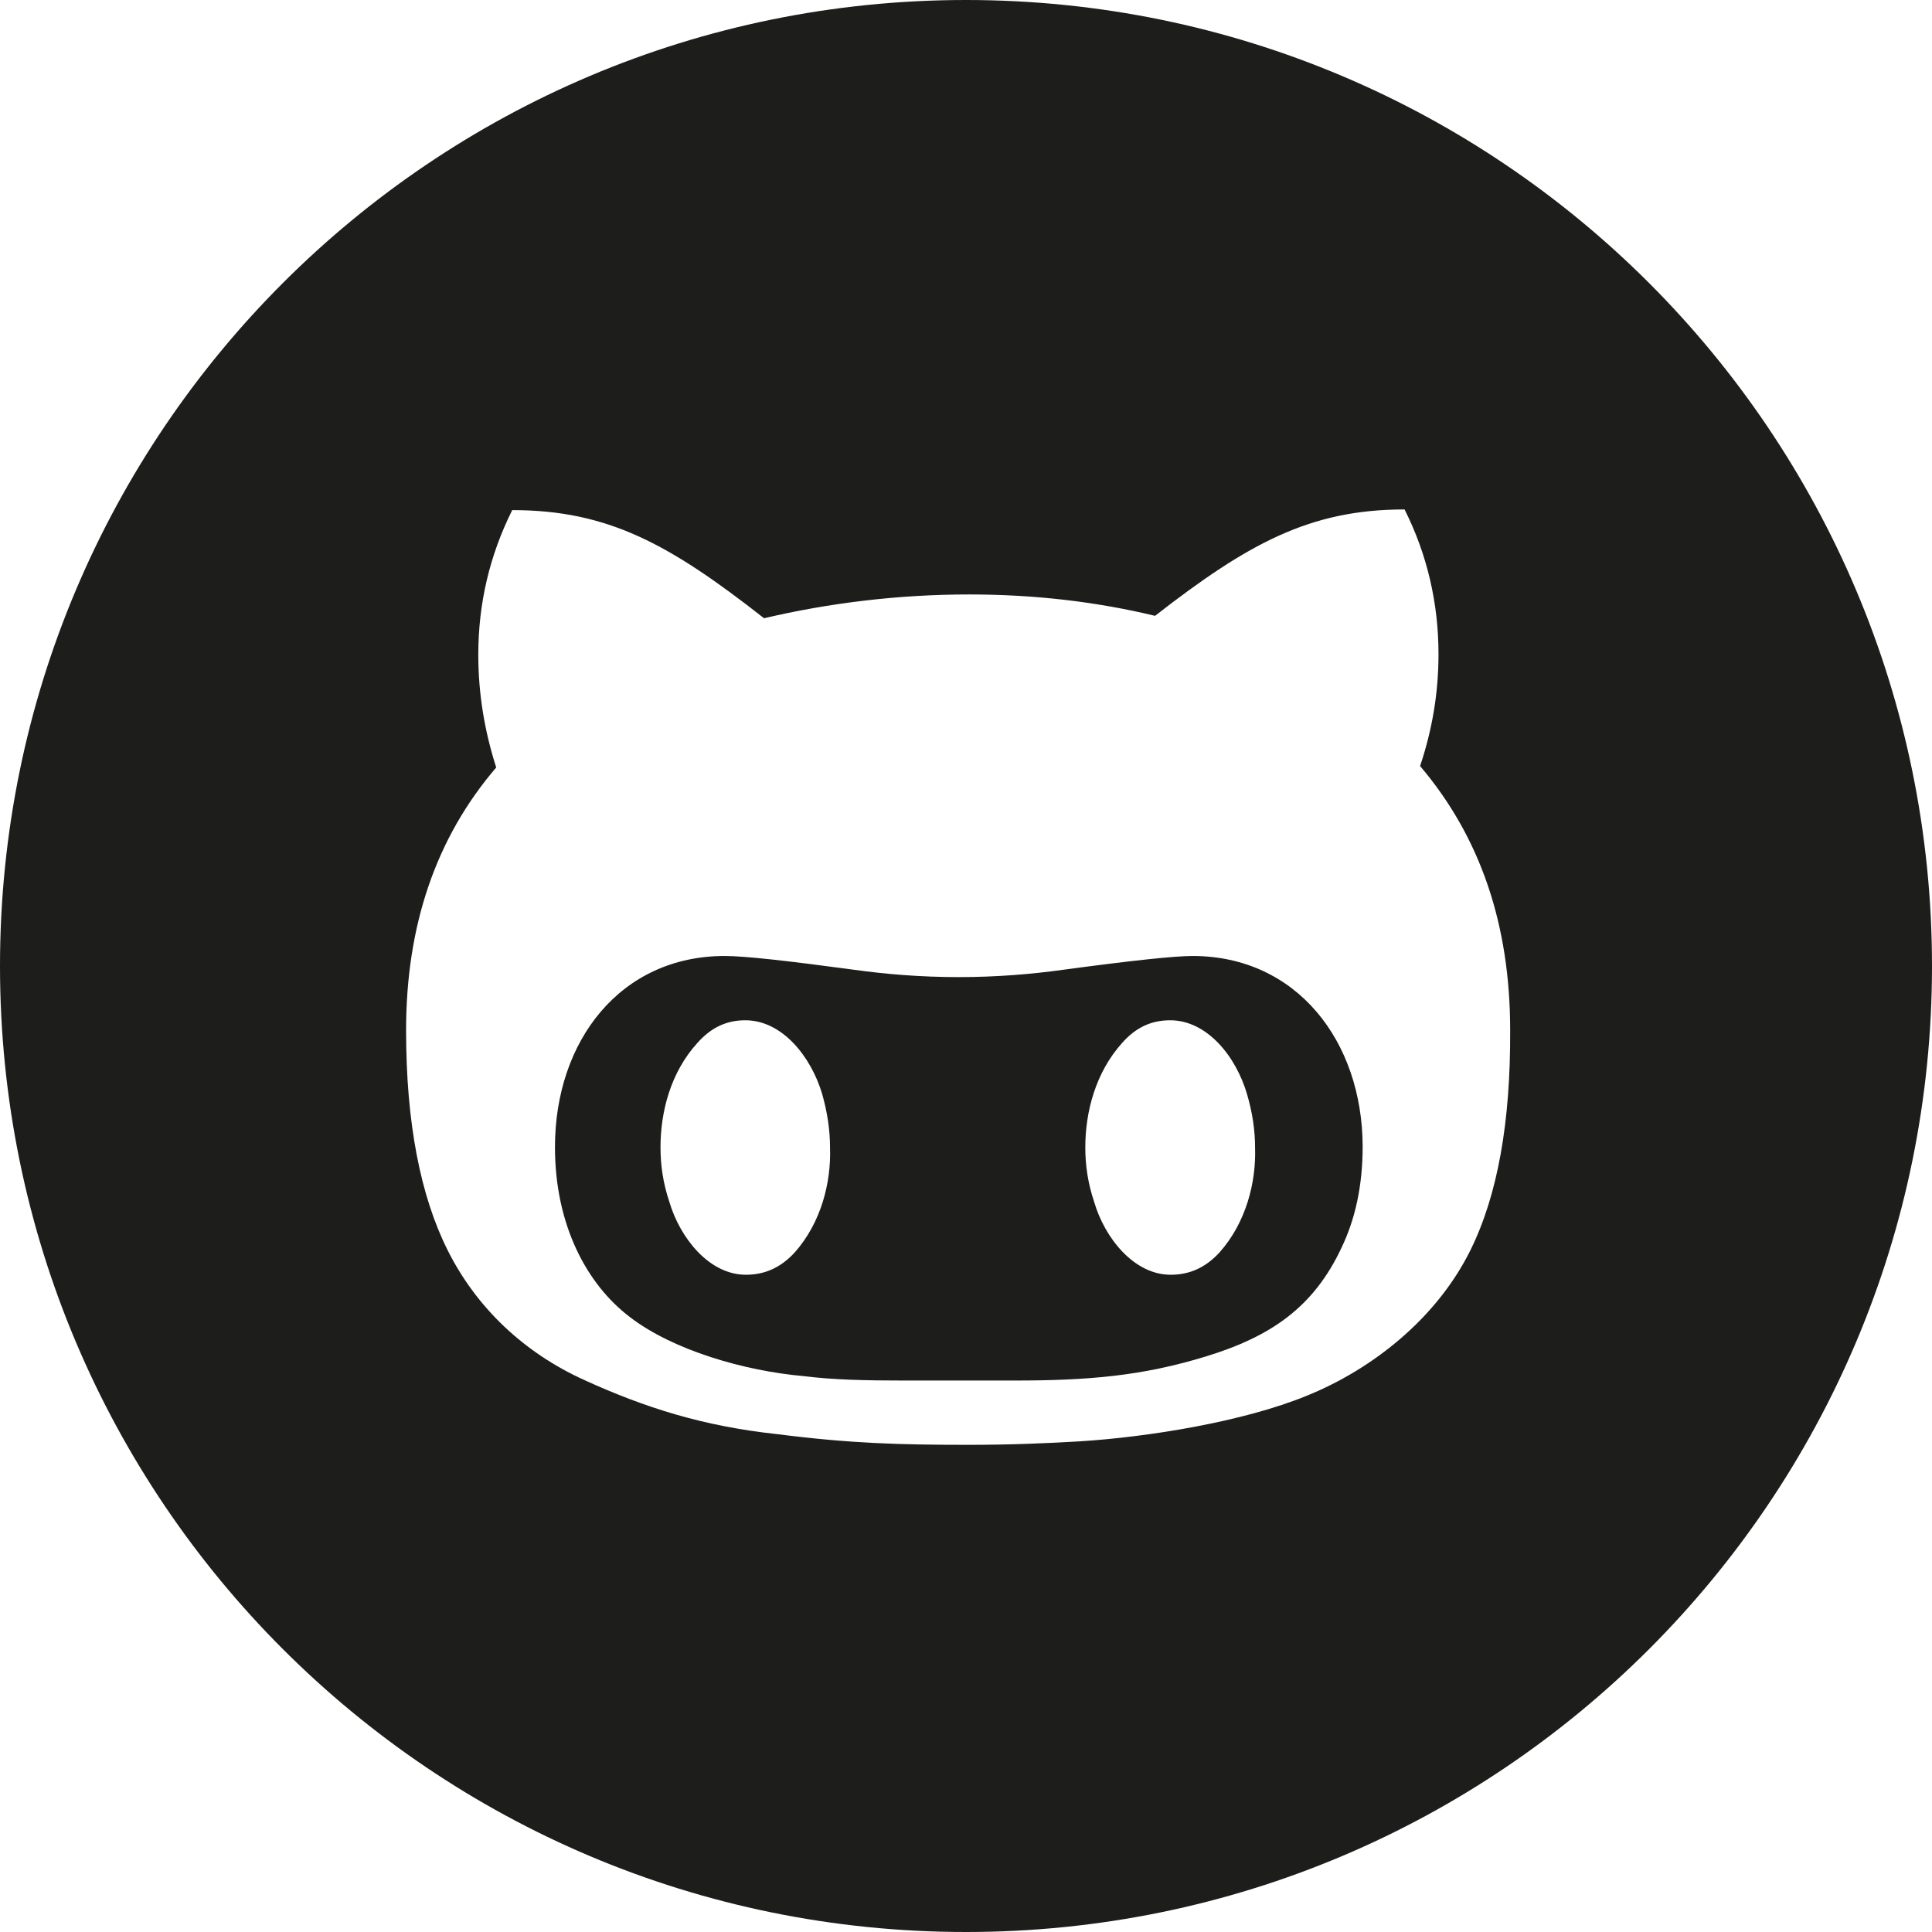 <?xml version="1.0" encoding="UTF-8" standalone="no"?>
<!-- Created with Inkscape (http://www.inkscape.org/) -->

<svg
   xmlns:dc="http://purl.org/dc/elements/1.1/"
   xmlns:cc="http://creativecommons.org/ns#"
   xmlns:rdf="http://www.w3.org/1999/02/22-rdf-syntax-ns#"
   xmlns:svg="http://www.w3.org/2000/svg"
   xmlns="http://www.w3.org/2000/svg"
   xmlns:sodipodi="http://sodipodi.sourceforge.net/DTD/sodipodi-0.dtd"
   xmlns:inkscape="http://www.inkscape.org/namespaces/inkscape"
   width="64"
   height="64"
   id="svg3634"
   version="1.1"
   inkscape:version="0.48.5 r10040"
   sodipodi:docname="github.svg">
  <defs
     id="defs3636" />
  <sodipodi:namedview
     id="base"
     pagecolor="#ffffff"
     bordercolor="#666666"
     borderopacity="1.0"
     inkscape:pageopacity="0.0"
     inkscape:pageshadow="2"
     inkscape:zoom="0.35"
     inkscape:cx="10.999917"
     inkscape:cy="-184.0002"
     inkscape:document-units="px"
     inkscape:current-layer="layer1"
     showgrid="false"
     fit-margin-top="0"
     fit-margin-left="0"
     fit-margin-right="0"
     fit-margin-bottom="0"
     inkscape:window-width="1391"
     inkscape:window-height="876"
     inkscape:window-x="1449"
     inkscape:window-y="24"
     inkscape:window-maximized="1" />
  <g
     inkscape:label="Layer 1"
     inkscape:groupmode="layer"
     id="layer1"
     transform="translate(-364,-284.362)">
    <g
       transform="matrix(2,0,0,2,-445.52,-952.548)"
       id="g354">
      <path
         style="fill:#1d1d1b"
         inkscape:connector-curvature="0"
         d="m 420.76,618.455 c -8.837,0 -16,7.164 -16,16 0,8.841 7.163,16 16,16 8.836,0 16,-7.159 16,-16 0,-8.834 -7.164,-16 -16,-16 z m 8.355,20.707 c -0.562,1.136 -1.63,1.972 -2.704,2.408 -1.066,0.438 -2.65,0.688 -3.764,0.758 -0.55,0.033 -1.165,0.058 -1.837,0.058 -1.146,0 -1.957,-0.022 -3.177,-0.177 -1.231,-0.133 -2.188,-0.438 -3.188,-0.893 -1,-0.451 -1.794,-1.199 -2.271,-2.154 -0.45,-0.899 -0.688,-2.108 -0.688,-3.641 0,-1.736 0.493,-3.188 1.493,-4.354 -0.194,-0.604 -0.297,-1.224 -0.297,-1.867 0,-0.851 0.188,-1.646 0.562,-2.396 1.585,0 2.604,0.562 4.171,1.791 1.074,-0.252 2.219,-0.394 3.396,-0.394 1.09,0 2.111,0.121 3.08,0.354 1.539,-1.196 2.562,-1.762 4.133,-1.762 0.375,0.746 0.562,1.553 0.562,2.396 0,0.646 -0.104,1.254 -0.305,1.854 1,1.178 1.492,2.629 1.492,4.375 0.008,1.519 -0.207,2.732 -0.658,3.644 z"
         id="path356" />
      <path
         style="fill:#1d1d1b"
         inkscape:connector-curvature="0"
         d="m 424.512,634.289 c -0.297,0 -1.012,0.076 -2.146,0.229 -0.517,0.072 -1.1,0.121 -1.727,0.121 -0.627,0 -1.209,-0.049 -1.729,-0.121 -1.104,-0.149 -1.813,-0.229 -2.146,-0.229 -1.729,0 -2.812,1.408 -2.812,3.166 0,1.287 0.525,2.271 1.24,2.814 0.715,0.551 1.901,0.893 2.881,0.979 0.494,0.062 1.033,0.073 1.646,0.073 h 1.848 c 1.199,0 2.111,-0.073 3.179,-0.403 1.066,-0.328 1.771,-0.813 2.231,-1.791 0.229,-0.476 0.353,-1.028 0.353,-1.687 -0.007,-1.741 -1.094,-3.151 -2.818,-3.151 z m -6.586,4.907 c -0.23,0.252 -0.495,0.373 -0.812,0.373 -0.604,0 -1.089,-0.603 -1.268,-1.209 -0.104,-0.312 -0.146,-0.604 -0.146,-0.901 0,-0.58 0.162,-1.238 0.613,-1.732 0.227,-0.254 0.48,-0.373 0.792,-0.373 0.612,0 1.088,0.603 1.272,1.218 0.088,0.311 0.131,0.604 0.131,0.896 0.019,0.571 -0.145,1.233 -0.582,1.728 z m 7.036,0 c -0.231,0.252 -0.494,0.373 -0.812,0.373 -0.604,0 -1.091,-0.603 -1.268,-1.209 -0.104,-0.312 -0.146,-0.604 -0.146,-0.901 0,-0.58 0.166,-1.238 0.612,-1.732 0.225,-0.254 0.48,-0.373 0.794,-0.373 0.614,0 1.09,0.603 1.271,1.218 0.092,0.311 0.135,0.604 0.135,0.896 0.018,0.571 -0.148,1.233 -0.586,1.728 z"
         id="path358" />
    </g>
  </g>
</svg>
